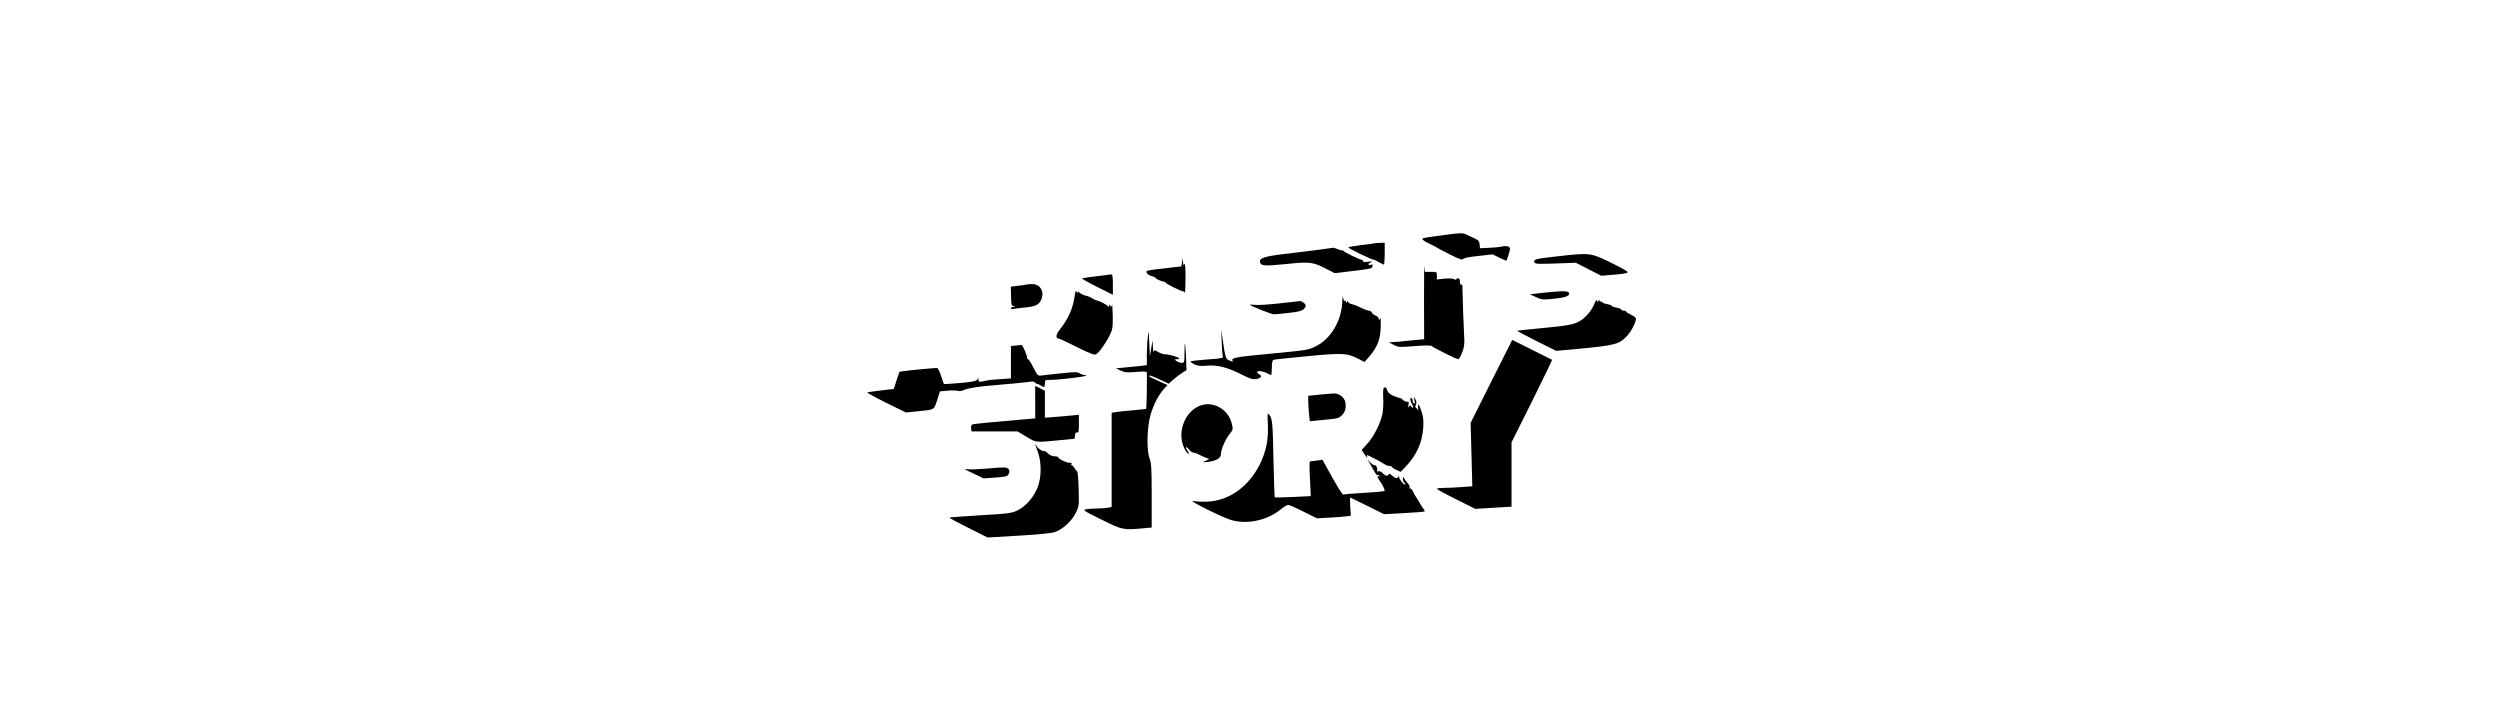 <?xml version="1.0" standalone="no"?>
<!DOCTYPE svg PUBLIC "-//W3C//DTD SVG 20010904//EN"
 "http://www.w3.org/TR/2001/REC-SVG-20010904/DTD/svg10.dtd">
<svg version="1.0" xmlns="http://www.w3.org/2000/svg"
 width="2060pt" height="600pt" viewBox="0 0 2060 600"
 preserveAspectRatio="xMidYMid meet">
<g transform="translate(0,600) scale(0.1,-0.1)"
fill="#000000" stroke="none">
<path d="M11905 4064 c-174 -23 -185 -25 -185 -35 0 -5 26 -22 58 -37 31 -15
59 -29 62 -32 3 -3 50 -28 106 -56 78 -40 103 -48 110 -38 6 8 54 18 127 25
l117 13 56 -28 c31 -15 57 -26 58 -24 1 2 9 26 18 54 14 46 14 52 -1 61 -9 6
-30 7 -53 2 -20 -5 -70 -10 -110 -11 l-73 -3 -3 32 c-3 25 -10 35 -40 48 -20
10 -50 23 -66 31 -34 16 -47 16 -181 -2z"/>
<path d="M11325 3995 c-5 -2 -56 -9 -112 -15 -57 -7 -103 -15 -103 -19 1 -8
192 -101 208 -101 6 0 26 -9 44 -20 18 -11 36 -20 41 -20 4 0 7 41 7 90 l0 90
-37 -1 c-21 0 -42 -2 -48 -4z"/>
<path d="M10845 3939 c-77 -10 -203 -25 -280 -34 -142 -17 -189 -33 -183 -62
7 -35 31 -37 212 -19 199 21 224 18 336 -40 l68 -35 133 16 c181 22 179 21
178 48 0 12 -3 17 -5 10 -3 -7 -12 -9 -21 -6 -12 5 -11 9 8 19 22 11 20 12
-18 7 -29 -4 -43 -2 -43 6 0 6 -5 11 -11 11 -16 0 -143 62 -151 74 -4 6 -8 8
-8 4 0 -4 -16 0 -35 8 -19 7 -36 13 -37 13 -2 -1 -66 -10 -143 -20z"/>
<path d="M12851 3890 c-201 -23 -213 -26 -209 -48 4 -19 21 -19 238 -11 l105
4 105 -54 104 -53 85 7 c120 9 143 15 128 29 -7 6 -70 41 -142 76 -155 76
-168 78 -414 50z"/>
<path d="M9740 3840 l-5 -35 -105 -12 c-192 -22 -191 -22 -180 -43 5 -10 23
-21 40 -25 16 -4 30 -10 30 -13 0 -8 49 -32 66 -32 7 0 14 -3 16 -7 4 -11 128
-73 144 -73 7 0 15 -6 17 -12 3 -7 5 48 6 122 0 79 -4 127 -9 115 -6 -17 -8
-14 -12 15 l-4 35 -4 -35z"/>
<path d="M11734 3525 l1 -320 -115 -11 c-63 -7 -128 -13 -145 -13 l-30 -2 40
-21 c38 -20 46 -20 170 -10 90 7 134 7 143 0 20 -17 204 -108 217 -108 7 0 22
25 33 55 17 45 21 70 17 128 -4 58 -14 340 -15 420 0 10 -4 15 -10 12 -6 -4
-10 6 -10 23 0 19 -5 29 -15 29 -8 0 -15 -4 -15 -9 0 -5 -9 -4 -19 2 -11 6
-45 7 -80 4 l-61 -7 0 32 c0 31 -1 31 -49 31 l-50 0 -4 43 c-2 23 -3 -102 -3
-278z"/>
<path d="M9036 3724 c-59 -7 -113 -15 -120 -17 -6 -2 49 -34 122 -70 l132 -66
0 84 c0 62 -3 85 -12 84 -7 -1 -62 -8 -122 -15z"/>
<path d="M8455 3655 c-5 -2 -36 -6 -68 -10 l-58 -7 2 -78 c1 -72 4 -79 23 -83
20 -4 20 -4 -1 -6 -13 0 -23 -6 -23 -12 0 -6 8 -8 18 -5 9 2 49 7 87 11 89 8
122 21 140 56 37 70 0 140 -72 138 -21 0 -42 -2 -48 -4z"/>
<path d="M8856 3565 c-15 -109 -53 -194 -129 -288 -27 -34 -29 -67 -3 -67 6 0
74 -31 150 -70 111 -55 143 -67 158 -59 24 13 80 91 112 156 23 46 26 63 25
160 -1 59 -4 99 -6 89 -4 -15 -7 -16 -14 -5 -7 12 -9 12 -9 -1 0 -9 -3 -11 -8
-5 -8 12 -72 45 -93 49 -8 1 -25 9 -39 18 -14 9 -38 19 -54 22 -16 3 -37 13
-47 22 -15 14 -19 14 -20 3 0 -8 -4 -5 -8 6 -6 15 -10 8 -15 -30z"/>
<path d="M12751 3591 l-145 -16 50 -23 c47 -22 56 -23 147 -14 89 9 127 21
127 43 0 22 -44 24 -179 10z"/>
<path d="M11061 3520 c-5 -160 -93 -311 -218 -373 -63 -32 -69 -32 -391 -63
-259 -24 -310 -33 -296 -55 7 -12 0 -11 -29 2 -27 12 -30 22 -52 169 l-13 85
5 -105 c2 -58 6 -111 8 -117 3 -7 1 -12 -3 -12 -4 1 -10 0 -14 -1 -17 -5 -27
-7 -135 -14 -62 -5 -113 -11 -113 -15 0 -4 15 -15 34 -24 26 -12 51 -15 103
-10 87 7 168 -14 282 -72 71 -36 93 -43 124 -38 38 5 51 28 22 39 -8 4 -15 12
-15 19 0 14 49 7 87 -13 12 -7 24 -12 27 -12 3 0 6 27 6 60 0 39 4 62 13 65 6
3 132 16 278 30 294 28 328 26 421 -21 l52 -27 37 43 c68 79 93 141 96 244 2
62 0 85 -6 71 -8 -18 -10 -18 -10 -2 -1 10 -12 22 -26 27 -14 5 -28 17 -31 25
-4 8 -14 15 -23 15 -9 0 -34 9 -56 19 -42 21 -71 32 -94 37 -8 1 -18 9 -22 16
-7 10 -9 10 -10 -2 0 -10 -3 -8 -9 5 -6 14 -9 16 -10 5 -2 -8 -6 -1 -10 15 -7
28 -8 26 -9 -15z"/>
<path d="M13136 3493 c-24 -58 -77 -118 -129 -144 -48 -25 -100 -34 -325 -55
-97 -9 -179 -18 -181 -19 -2 -2 70 -40 159 -85 l163 -81 176 16 c310 29 341
37 408 107 33 34 72 110 73 140 0 10 -16 24 -40 34 -22 10 -40 21 -40 26 0 4
-9 8 -20 8 -11 0 -20 4 -20 9 0 5 -18 12 -40 16 -22 4 -40 10 -40 15 0 5 -18
11 -40 15 -22 4 -40 11 -40 16 0 6 -4 7 -10 4 -5 -3 -10 0 -10 7 0 10 -2 10
-9 -1 -7 -11 -10 -11 -12 3 -3 10 -12 -3 -23 -31z"/>
<path d="M10540 3500 c-85 -10 -175 -15 -200 -12 -25 2 -43 3 -40 0 12 -13
178 -78 198 -78 12 0 67 5 123 12 75 8 107 16 121 30 10 10 18 22 18 27 0 16
-31 41 -48 40 -9 -1 -87 -10 -172 -19z"/>
<path d="M9458 3221 c-5 -35 -8 -101 -8 -147 l0 -83 -52 -6 c-29 -3 -87 -9
-128 -13 l-75 -7 39 -18 c32 -16 52 -18 127 -12 72 6 89 4 89 -6 2 -53 -2
-294 -5 -297 -1 -2 -52 -8 -112 -13 -59 -5 -123 -12 -140 -15 l-33 -5 0 -388
0 -388 -31 -7 c-17 -3 -57 -6 -89 -6 -32 0 -72 -3 -90 -6 -30 -7 -23 -12 125
-85 172 -86 181 -88 348 -72 l67 6 0 262 c0 222 -3 269 -17 306 -27 72 -22
262 9 366 27 87 62 154 108 207 l30 33 -73 33 c-81 37 -82 38 -75 45 3 3 39
-11 82 -31 l76 -36 38 34 c20 18 53 43 73 56 l36 22 -4 108 c-3 59 -7 109 -9
111 -2 2 -4 -32 -4 -77 0 -79 -1 -82 -23 -82 -13 0 -32 7 -43 15 -18 14 -18
14 6 15 15 0 20 4 15 9 -12 11 -91 33 -120 32 -11 0 -34 8 -52 19 -29 17 -32
17 -36 2 -3 -9 -6 8 -7 38 l-3 55 -11 -65 -11 -65 -5 110 c-5 109 -5 110 -12
46z"/>
<path d="M12289 2857 l-171 -342 7 -261 7 -261 -84 -6 c-45 -4 -111 -7 -145
-7 -35 0 -63 -3 -63 -8 0 -4 71 -43 158 -86 l158 -79 150 9 149 9 0 265 0 265
169 338 c92 186 167 340 165 342 -2 1 -77 39 -166 83 l-162 81 -172 -342z"/>
<path d="M8373 3153 l-43 -4 0 -134 0 -133 -97 -7 c-54 -3 -111 -10 -127 -16
-34 -10 -50 -3 -42 20 4 11 2 11 -9 -4 -13 -16 -36 -21 -143 -31 -70 -6 -130
-10 -133 -8 -3 2 -14 31 -24 65 -10 33 -24 63 -31 66 -12 4 -305 -25 -312 -31
-1 -2 -13 -34 -25 -72 l-22 -69 -104 -12 c-57 -7 -109 -14 -115 -16 -5 -2 64
-40 154 -85 l165 -81 95 10 c144 14 135 9 162 91 l23 73 65 6 c36 3 74 2 85
-2 11 -4 32 0 47 7 28 15 134 31 243 39 94 7 288 26 312 31 12 2 29 -3 37 -12
9 -8 16 -13 16 -9 0 3 10 -1 22 -9 32 -22 38 -20 38 14 0 30 1 30 53 30 62 0
276 26 285 34 3 3 -2 6 -12 6 -9 0 -27 6 -39 14 -19 12 -40 12 -152 0 -71 -7
-144 -15 -162 -18 -31 -4 -33 -2 -70 69 -20 41 -41 71 -47 68 -5 -3 -6 -1 -2
5 6 9 -39 116 -47 110 -1 -1 -21 -3 -44 -5z"/>
<path d="M8530 2686 l0 -134 -77 -6 c-268 -23 -420 -38 -436 -42 -13 -4 -17
-14 -15 -32 l3 -27 190 0 190 0 73 -44 c82 -49 71 -48 277 -28 l120 12 3 28
c2 20 8 27 18 23 11 -4 14 9 14 70 l0 76 -62 -6 c-35 -3 -98 -8 -140 -12 l-78
-6 0 111 0 111 -40 20 -40 20 0 -134z"/>
<path d="M11404 2804 c-7 -3 -9 -32 -6 -82 2 -43 -1 -103 -7 -134 -17 -79 -70
-184 -125 -245 l-46 -51 26 -39 c15 -21 24 -30 21 -20 -4 9 -5 17 -3 17 9 0
113 -54 138 -71 14 -11 36 -19 47 -19 12 0 21 -4 21 -8 0 -4 16 -15 36 -24
l35 -16 40 41 c90 94 136 194 146 317 4 59 2 90 -12 134 -20 64 -37 84 -30 34
3 -18 2 -26 -1 -18 -4 8 -11 18 -17 21 -6 4 -6 13 0 25 7 13 5 27 -4 44 -14
25 -14 24 -8 -9 5 -23 4 -31 -4 -27 -6 4 -11 16 -11 27 0 10 -4 19 -10 19 -14
0 -12 -16 5 -50 9 -17 11 -30 6 -30 -5 0 -12 6 -14 13 -4 9 -8 8 -17 -3 -8
-12 -9 -9 -4 13 5 22 3 27 -14 27 -11 0 -25 7 -32 15 -7 8 -17 15 -24 15 -6 0
-30 8 -53 18 -29 12 -46 26 -52 45 -6 15 -11 27 -13 26 -2 0 -8 -3 -14 -5z"/>
<path d="M10925 2753 c-22 -1 -64 -6 -92 -9 l-53 -5 0 -43 c0 -24 3 -71 6
-105 l7 -62 51 5 c28 3 82 8 119 12 54 4 73 11 92 30 30 30 39 63 31 110 -8
40 -54 75 -96 72 -14 -1 -43 -3 -65 -5z"/>
<path d="M9880 2654 c-122 -53 -182 -224 -122 -346 13 -27 28 -48 34 -48 6 0
3 12 -7 26 -22 34 -13 42 13 10 11 -15 28 -26 37 -26 9 0 29 -7 43 -15 15 -8
41 -20 57 -26 l30 -11 -30 -15 c-30 -14 -30 -14 18 -9 67 8 107 31 107 61 0
39 36 124 71 167 30 38 30 41 19 87 -29 122 -160 193 -270 145z"/>
<path d="M10447 2504 c6 -126 -13 -222 -66 -330 -94 -189 -262 -306 -446 -308
-38 -1 -86 2 -105 6 -50 10 244 -137 315 -157 131 -39 297 -3 407 87 26 21 54
38 62 38 9 0 66 -25 127 -56 l111 -55 107 6 c58 3 121 8 139 11 l33 5 -5 75
c-3 41 -3 74 0 74 2 0 66 -31 142 -69 l137 -68 165 9 c91 5 167 11 169 14 2 2
-2 12 -10 21 -8 10 -23 34 -33 53 -11 19 -22 37 -25 40 -3 3 -14 22 -24 43 -9
21 -22 35 -27 32 -5 -3 -7 0 -5 7 3 8 -3 23 -13 33 -10 11 -24 29 -30 40 -11
20 -11 19 -12 -2 0 -12 5 -25 10 -28 6 -3 10 -10 10 -15 0 -18 -50 38 -51 56
0 11 -3 13 -6 7 -7 -19 -26 -16 -53 9 -16 15 -25 18 -28 10 -6 -18 -27 -14
-48 9 -10 11 -26 18 -36 16 -10 -3 -15 -1 -12 4 8 14 -6 51 -19 46 -6 -2 -22
8 -35 22 l-24 26 20 -35 c48 -87 56 -99 63 -94 4 2 11 -1 15 -7 4 -8 3 -9 -4
-5 -18 11 -14 -8 6 -35 26 -35 46 -78 40 -85 -3 -3 -79 -10 -168 -15 -90 -5
-166 -12 -170 -14 -8 -5 -52 67 -130 209 l-43 78 -36 -6 c-20 -3 -45 -6 -55
-6 -18 0 -19 -7 -12 -144 l7 -144 -146 -7 c-80 -4 -148 -5 -151 -3 -2 3 -7
128 -10 279 -6 325 -9 367 -33 398 -18 23 -18 22 -14 -75z"/>
<path d="M8531 2340 c-1 -3 9 -33 21 -65 31 -84 30 -208 -1 -288 -32 -82 -95
-156 -162 -190 -51 -26 -66 -28 -309 -43 -140 -8 -256 -17 -258 -19 -2 -2 68
-40 156 -84 l160 -80 253 15 c166 9 270 20 301 30 63 20 141 92 173 159 26 52
27 59 23 195 -2 88 -7 143 -14 148 -6 4 -16 17 -23 29 -6 12 -17 21 -24 19 -6
-1 -9 -1 -4 1 13 8 7 25 -7 20 -16 -6 -96 31 -96 44 0 5 -14 9 -30 9 -19 0
-40 9 -55 24 -13 13 -26 22 -28 20 -9 -9 -55 19 -65 40 -6 11 -11 19 -11 16z"/>
<path d="M8120 2138 c-58 -5 -120 -7 -137 -5 -18 1 -33 2 -33 1 0 -2 35 -19
78 -39 l77 -37 98 7 c90 7 99 9 109 31 8 17 8 27 -2 39 -14 17 -31 17 -190 3z"/>
</g>
</svg>
